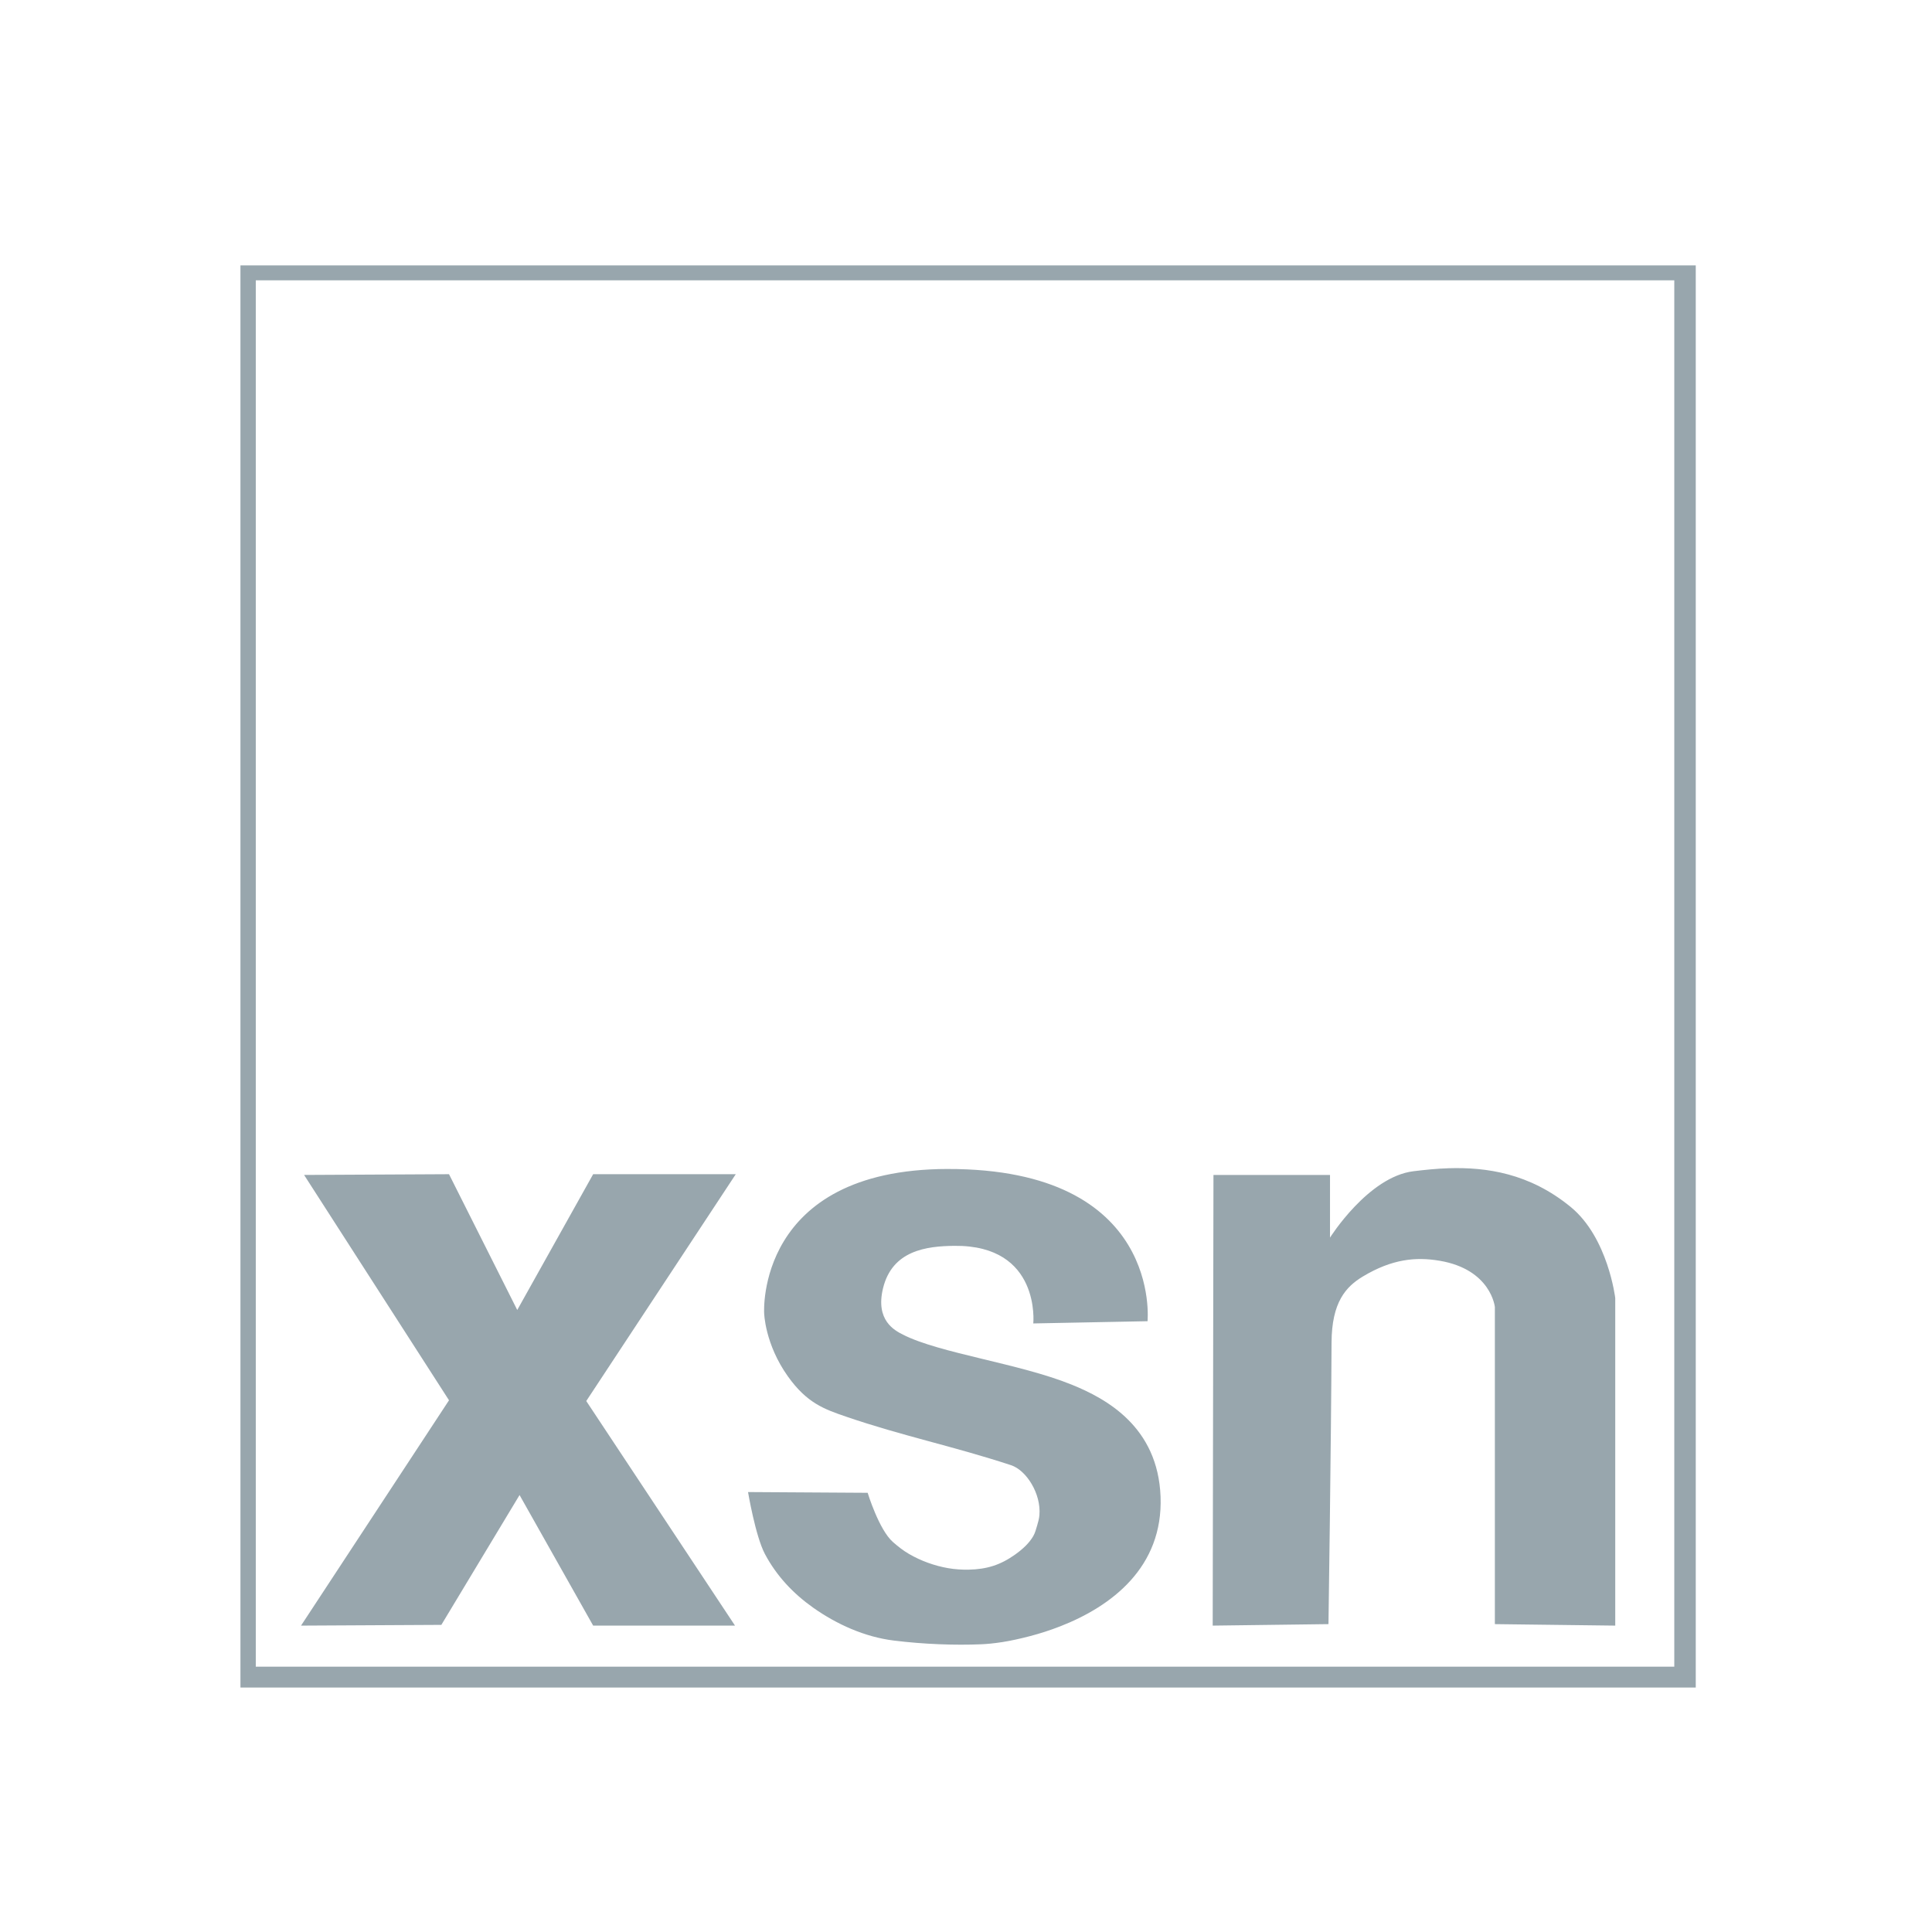 <svg xmlns="http://www.w3.org/2000/svg" viewBox="0 0 1024 1024">
  <path d="m 127.442,140.659 0,753.776 771.343,0 0,-753.776 -771.343,0 z m 8.129,7.909 751.836,0 0,734.793 -751.836,0 0,-734.793 z m 632.353,470.617 c -6.587,0.195 -12.943,0.892 -18.694,1.583 -24.031,2.887 -44.297,35.196 -44.297,35.196 l 0,-33.221 -61.773,0 -0.406,238.867 61.365,-0.791 c 0,0 1.427,-97.266 1.627,-149.095 0.079,-21.603 7.624,-29.773 16.663,-35.196 15.392,-9.239 28.016,-10.447 40.641,-8.306 27.277,4.627 29.261,24.519 29.261,24.519 l 0,168.078 63.804,0.791 0,-173.615 c 0,0 -3.792,-31.998 -23.57,-48.248 -21.916,-18.005 -44.858,-21.15 -64.617,-20.564 z m -265.783,0.394 c -101.613,0.242 -97.13,76.326 -97.13,76.326 0,0 0.32,16.373 12.598,33.615 10.105,14.191 19.335,17.4 30.886,21.355 29.935,10.252 56.503,15.567 87.376,25.706 8.127,2.668 16.009,15.115 15.036,26.498 -0.148,1.732 -0.66,3.732 -1.219,5.537 -0.561,1.805 -1,3.742 -2.033,5.537 -2.065,3.589 -5.439,6.836 -9.753,9.887 -7.707,5.453 -14.858,7.688 -24.384,7.909 -3.576,0.081 -7.364,-0.164 -10.973,-0.791 -7.217,-1.254 -14.423,-3.85 -20.726,-7.514 -3.151,-1.831 -5.874,-4.001 -8.534,-6.328 -7.43,-6.501 -13.411,-26.101 -13.411,-26.101 l -63.398,-0.395 c 0,0 3.912,23.333 8.942,32.825 6.203,11.711 15.137,21.087 25.603,28.475 12.521,8.838 27.33,15.495 42.672,17.401 15.992,1.986 32.645,2.559 46.33,1.978 3.241,-0.138 6.939,-0.493 11.379,-1.186 4.441,-0.693 9.458,-1.813 14.631,-3.165 5.172,-1.352 10.414,-3.025 15.85,-5.141 27.17,-10.576 54.688,-31.324 53.239,-68.812 -1.427,-36.85 -28.513,-51.787 -47.141,-59.32 -27.907,-11.287 -69.899,-16.567 -89.407,-26.498 -4.351,-2.214 -14.686,-7.497 -10.565,-24.519 4.876,-20.147 23.072,-22.383 37.795,-22.541 45.968,-0.497 41.859,41.13 41.859,41.13 l 60.554,-1.186 c 0,0 8.036,-80.948 -106.07,-80.677 z m -264.158,2.769 -76.809,0.395 76.809,119.433 -78.434,119.433 74.371,-0.395 41.453,-68.812 39.014,69.208 75.184,0 -78.842,-119.039 79.247,-120.225 -75.59,0 -40.234,71.975 -36.17,-71.975 z"
     style="fill:#98a6ad" />
</svg>
